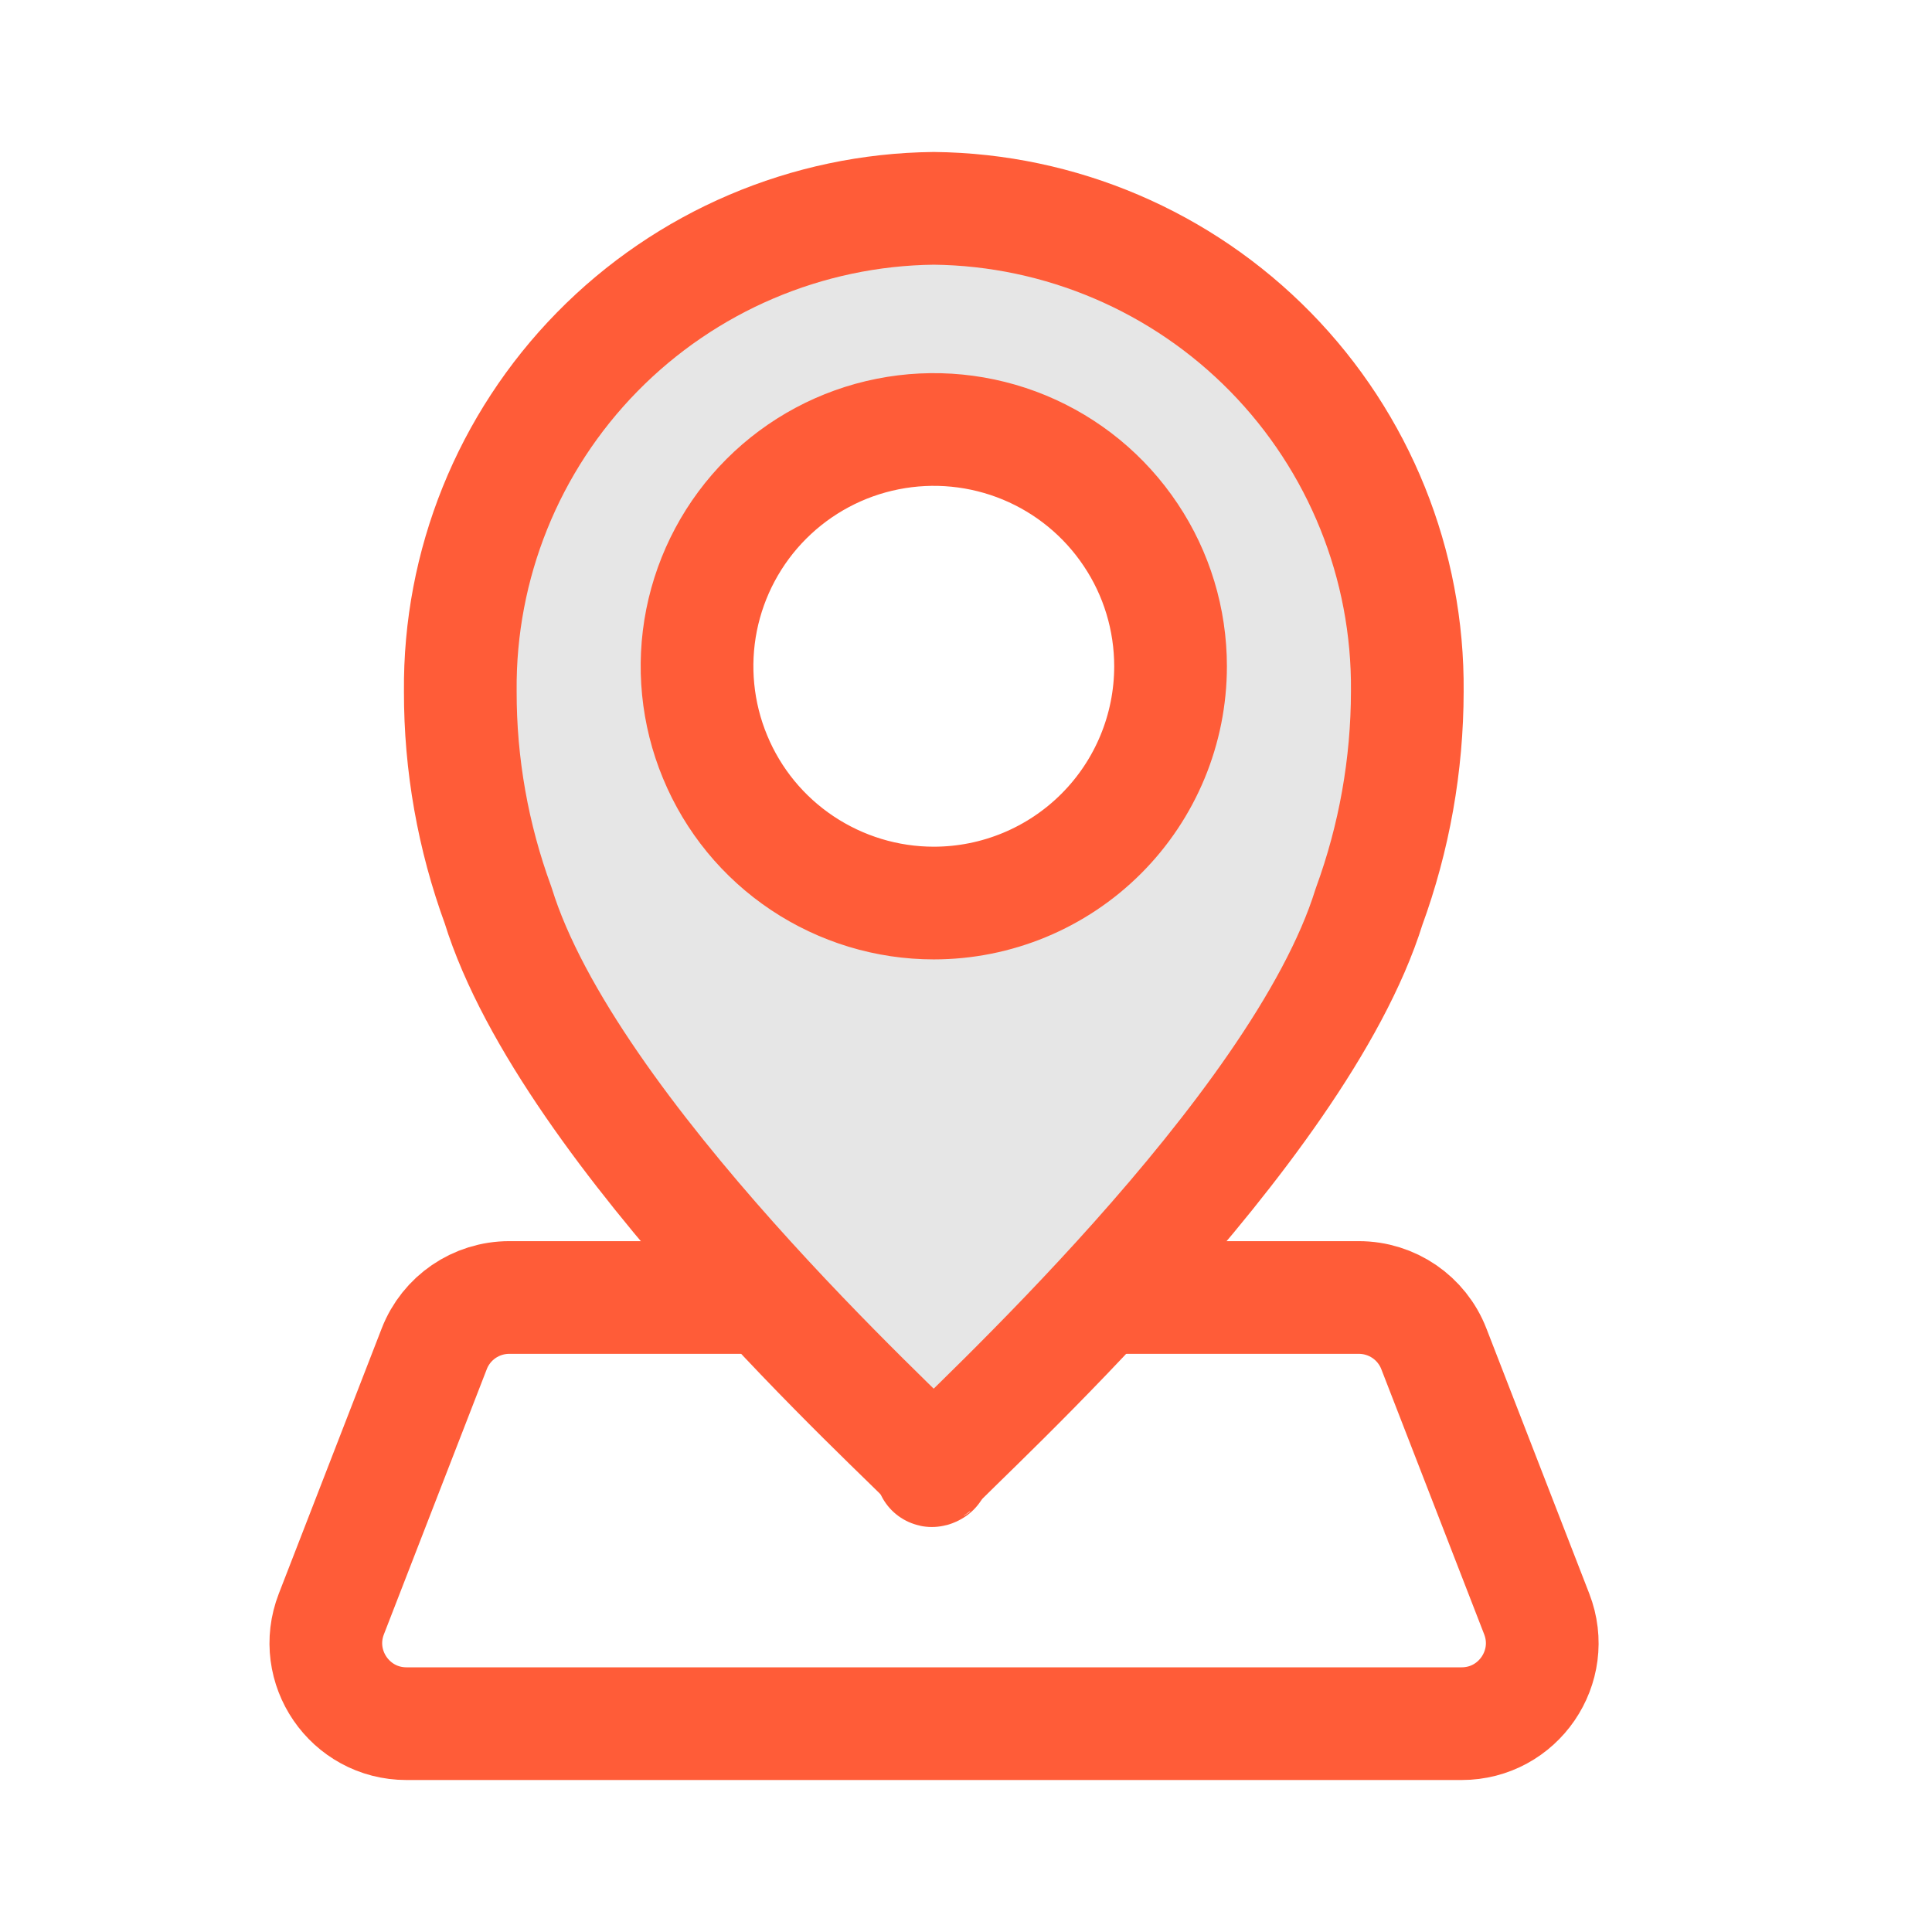 <svg width="24" height="24" viewBox="0 0 24 24" fill="none" xmlns="http://www.w3.org/2000/svg">
<path d="M11.6 18.259C11.636 18.259 11.636 18.259 11.6 18.259C11.565 18.259 11.565 18.282 11.6 18.259Z" fill="#E6E6E6" stroke="#FF5C38" stroke-width="1.4" stroke-linejoin="round"/>
<path d="M11.6 2.588C10.025 2.605 8.521 3.247 7.418 4.372C6.315 5.497 5.703 7.013 5.718 8.588C5.716 9.495 5.876 10.396 6.188 11.247C7.059 14.065 11.235 17.835 11.6 18.235C11.965 17.829 16.135 14.065 17.006 11.265C17.32 10.407 17.481 9.502 17.482 8.588C17.496 7.013 16.885 5.497 15.782 4.372C14.679 3.247 13.175 2.605 11.6 2.588ZM11.6 11.218C11.018 11.218 10.45 11.045 9.966 10.722C9.482 10.399 9.105 9.94 8.883 9.402C8.66 8.865 8.602 8.273 8.715 7.703C8.829 7.132 9.109 6.608 9.52 6.197C9.931 5.786 10.456 5.505 11.026 5.392C11.597 5.278 12.188 5.337 12.725 5.559C13.263 5.782 13.722 6.159 14.045 6.643C14.369 7.126 14.541 7.695 14.541 8.277C14.541 9.057 14.231 9.805 13.68 10.356C13.128 10.908 12.38 11.218 11.6 11.218Z" fill="#E6E6E6" stroke="#FF5C38" stroke-width="1.4" stroke-linejoin="round"/>
<path d="M13.818 16.118H16.88C17.293 16.118 17.663 16.371 17.812 16.756L19.09 20.05C19.344 20.706 18.86 21.412 18.157 21.412H5.049C4.346 21.412 3.862 20.706 4.116 20.05L5.394 16.756C5.543 16.371 5.913 16.118 6.326 16.118H9.518" stroke="#FF5C38" stroke-width="1.4" stroke-linejoin="round"/>
</svg>
